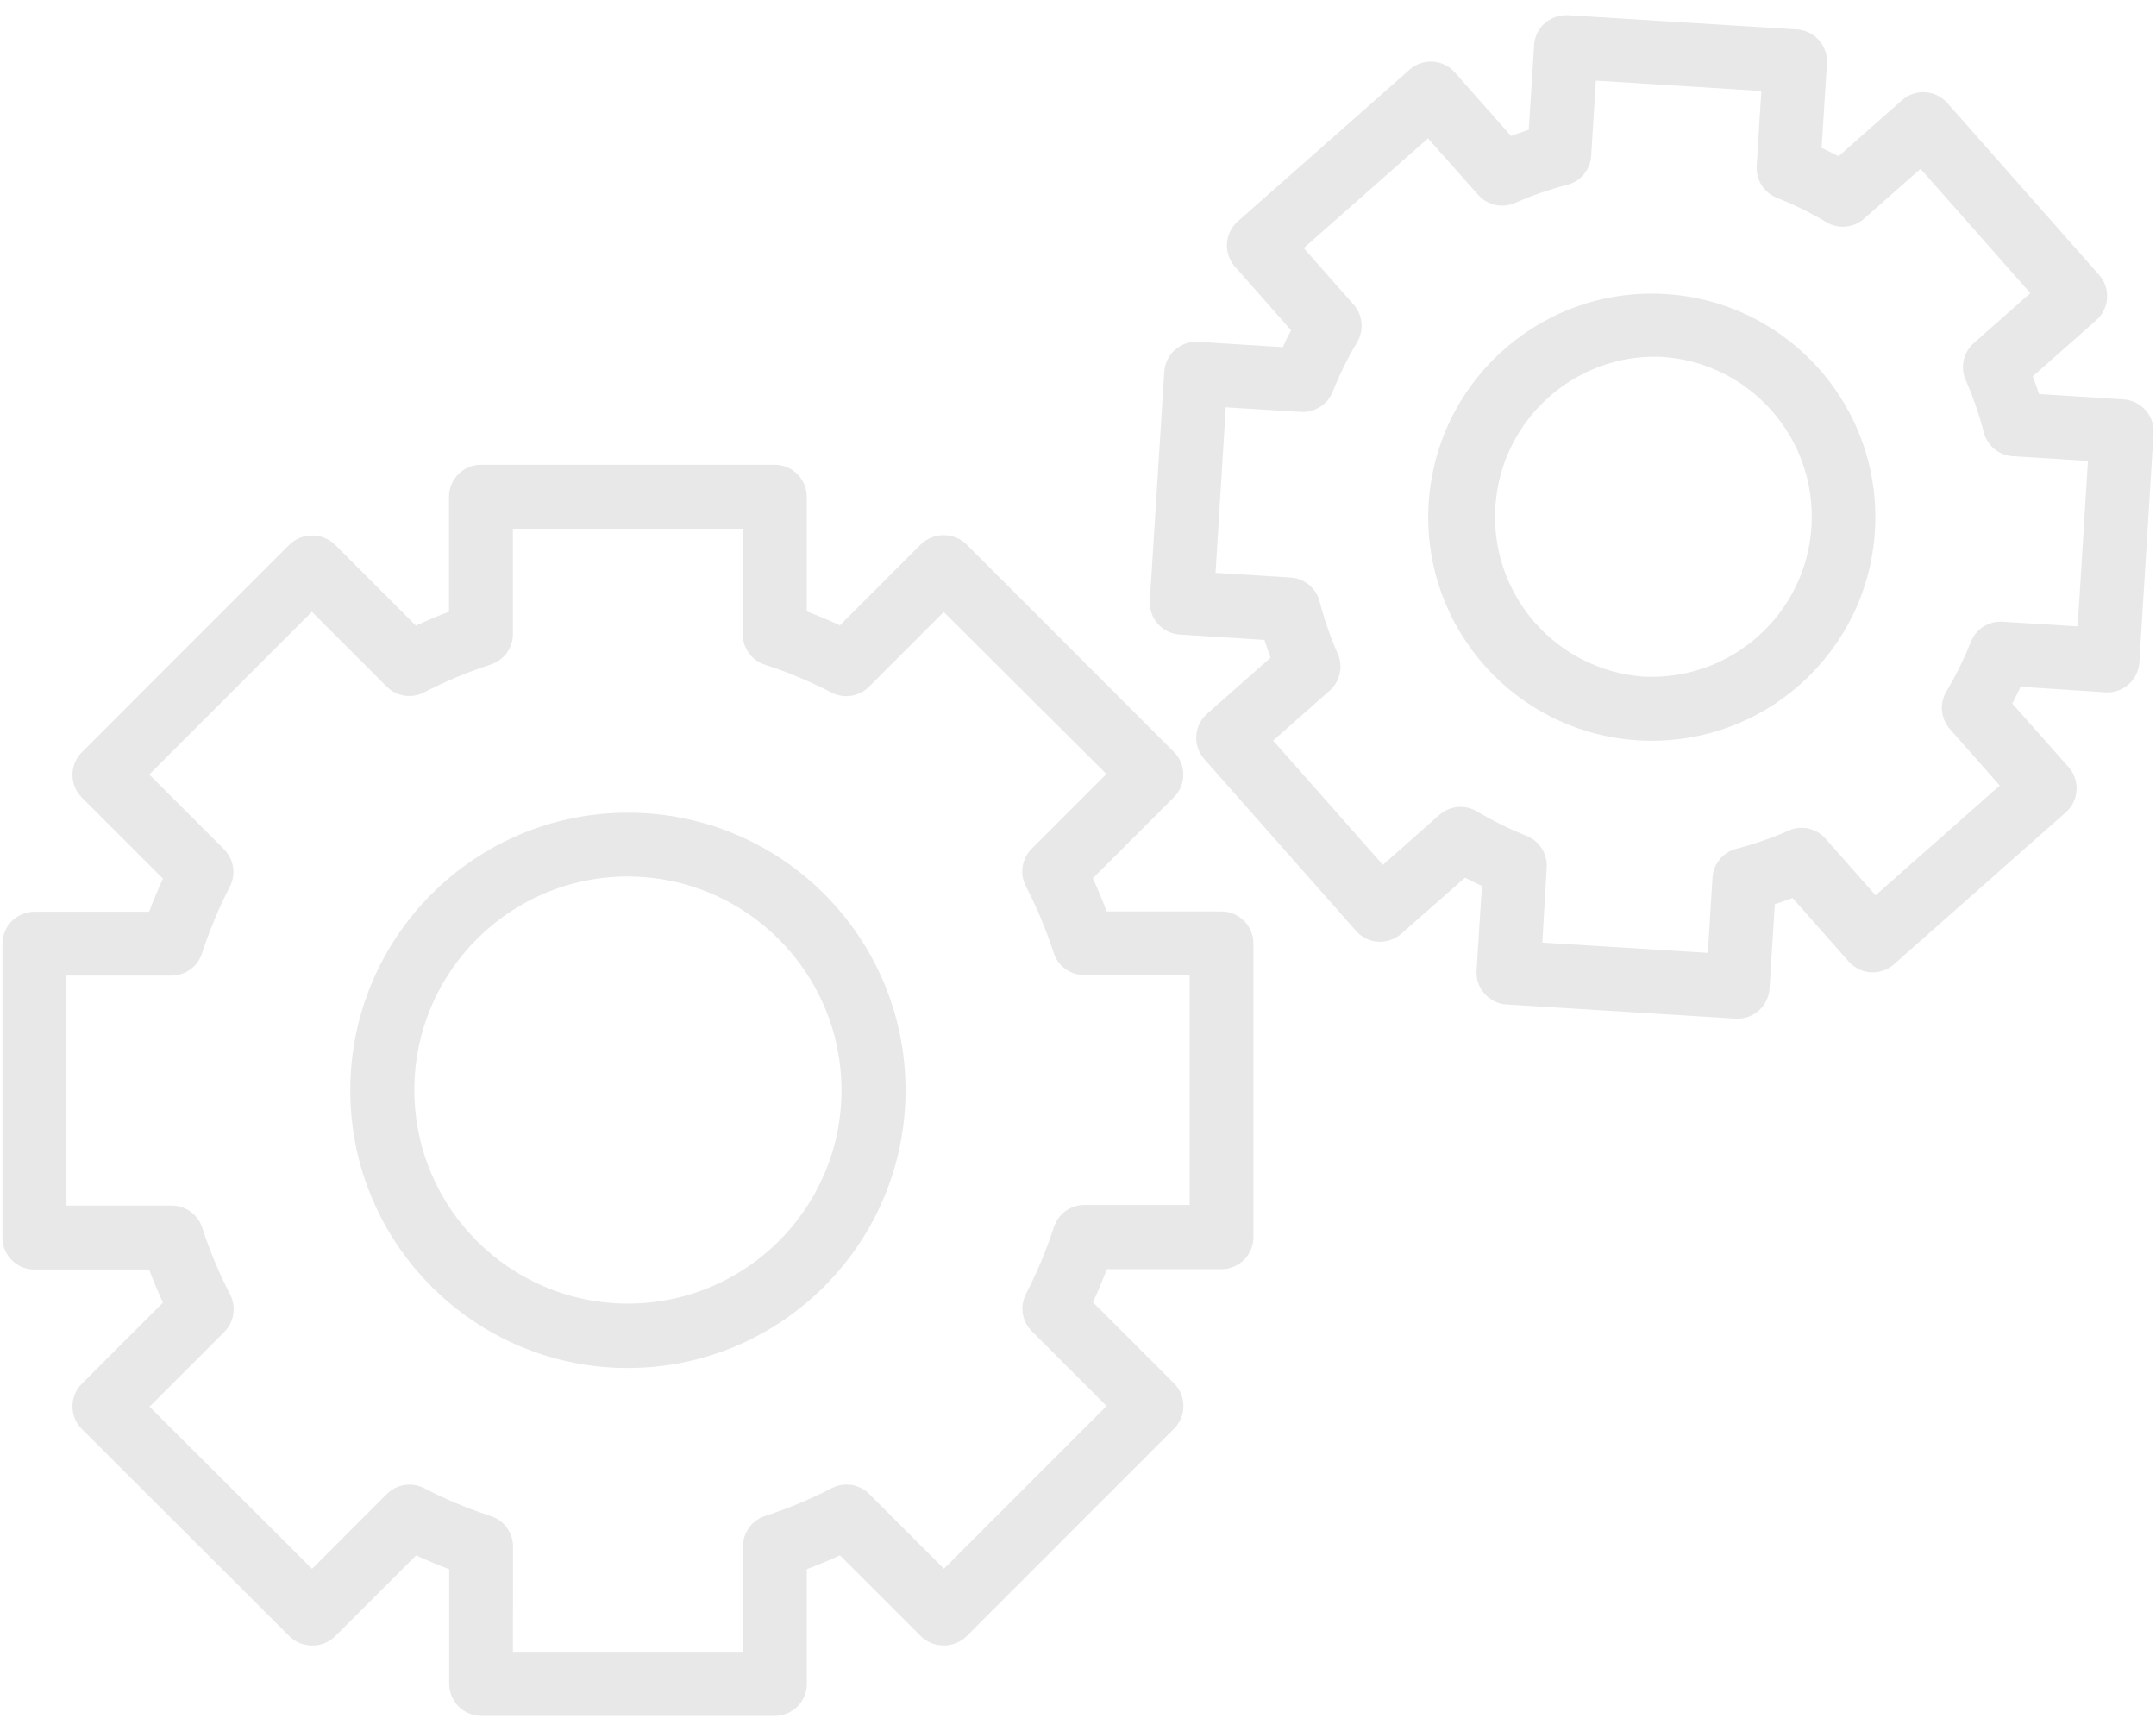 <svg width="71" height="57" viewBox="0 0 71 57" fill="none" xmlns="http://www.w3.org/2000/svg">
<path d="M25.519 56.5H15.848C15.266 56.5 14.793 56.027 14.793 55.445V51.672C14.429 51.535 14.066 51.383 13.703 51.217L11.029 53.889C10.612 54.283 9.959 54.283 9.542 53.889L2.693 47.053C2.284 46.642 2.284 45.977 2.693 45.565L5.366 42.893C5.199 42.529 5.047 42.166 4.909 41.803H1.134C0.551 41.803 0.079 41.331 0.079 40.748V31.078C0.079 30.495 0.551 30.023 1.134 30.023H4.91C5.047 29.658 5.2 29.295 5.366 28.932L2.693 26.26C2.284 25.848 2.284 25.184 2.693 24.772L9.537 17.927C9.954 17.533 10.607 17.533 11.024 17.927L13.696 20.6C14.058 20.433 14.424 20.28 14.786 20.143V16.358C14.786 15.775 15.259 15.303 15.841 15.303H25.512C26.094 15.303 26.567 15.775 26.567 16.358V20.132C26.93 20.269 27.294 20.422 27.659 20.59L30.331 17.917C30.748 17.523 31.401 17.523 31.819 17.917L38.661 24.762C39.071 25.173 39.071 25.838 38.661 26.249L35.989 28.922C36.155 29.284 36.308 29.647 36.446 30.012H40.221C40.804 30.012 41.276 30.484 41.276 31.067V40.737C41.276 41.32 40.804 41.792 40.221 41.792H36.448C36.311 42.156 36.158 42.52 35.992 42.883L38.665 45.555C39.074 45.966 39.074 46.631 38.665 47.042L31.822 53.887C31.404 54.281 30.752 54.281 30.335 53.887L27.66 51.215C27.298 51.381 26.935 51.533 26.57 51.67V55.447C26.569 56.028 26.099 56.498 25.519 56.5L25.519 56.5ZM16.891 54.39H24.466V50.921C24.466 50.465 24.76 50.06 25.194 49.919C25.95 49.673 26.686 49.366 27.393 49.001C27.801 48.79 28.299 48.867 28.624 49.193L31.085 51.654L36.441 46.297L33.979 43.835C33.654 43.511 33.577 43.013 33.788 42.604C34.153 41.898 34.46 41.163 34.705 40.407C34.846 39.973 35.25 39.678 35.706 39.677H39.177V32.108H35.703C35.246 32.107 34.841 31.813 34.7 31.378C34.455 30.622 34.148 29.887 33.783 29.18C33.571 28.772 33.649 28.274 33.974 27.95L36.436 25.488L31.078 20.152L28.617 22.613C28.292 22.938 27.794 23.016 27.386 22.805C26.679 22.44 25.944 22.133 25.188 21.887C24.754 21.746 24.459 21.342 24.458 20.885V17.409H16.891V20.88C16.89 21.337 16.596 21.741 16.162 21.882C15.405 22.127 14.67 22.434 13.963 22.8C13.555 23.011 13.058 22.933 12.733 22.608L10.271 20.146L4.916 25.504L7.377 27.965C7.702 28.29 7.78 28.788 7.569 29.196C7.204 29.903 6.897 30.638 6.651 31.394C6.51 31.828 6.107 32.122 5.65 32.124H2.189V39.698H5.66C6.115 39.699 6.519 39.994 6.66 40.428C6.906 41.184 7.213 41.92 7.578 42.627C7.789 43.035 7.711 43.533 7.386 43.858L4.924 46.32L10.277 51.658L12.738 49.196C13.063 48.871 13.561 48.793 13.969 49.004C14.675 49.37 15.41 49.677 16.167 49.924C16.6 50.065 16.893 50.469 16.895 50.925L16.891 54.39Z" fill="#E8E8E8"/>
<path d="M20.678 45.047C15.629 45.047 11.535 40.953 11.535 35.904C11.535 30.854 15.629 26.76 20.678 26.76C25.728 26.76 29.821 30.854 29.821 35.904C29.814 40.95 25.725 45.039 20.678 45.047ZM20.678 28.86C16.794 28.86 13.645 32.008 13.645 35.892C13.645 39.777 16.794 42.925 20.678 42.925C24.562 42.925 27.712 39.777 27.712 35.892C27.702 32.013 24.558 28.87 20.678 28.861V28.86Z" fill="#E8E8E8"/>
<path d="M57.222 33.542H57.156L49.609 33.075C49.03 33.037 48.591 32.539 48.625 31.96L48.801 29.173C48.614 29.086 48.429 28.995 48.245 28.899L46.145 30.748C45.934 30.929 45.662 31.022 45.384 31.01C45.106 30.993 44.847 30.867 44.661 30.659L39.656 24.992C39.272 24.556 39.313 23.892 39.747 23.506L41.842 21.657C41.77 21.463 41.701 21.266 41.638 21.071L38.851 20.895C38.272 20.858 37.832 20.36 37.866 19.78L38.341 12.239C38.379 11.661 38.876 11.221 39.456 11.255L42.242 11.431C42.329 11.244 42.418 11.06 42.517 10.875L40.667 8.779C40.283 8.343 40.324 7.679 40.759 7.293L46.425 2.289C46.861 1.907 47.524 1.949 47.909 2.383L49.759 4.477C49.953 4.404 50.149 4.336 50.344 4.273L50.52 1.486C50.537 1.208 50.663 0.947 50.872 0.762C51.083 0.58 51.355 0.487 51.633 0.501L59.179 0.969C59.758 1.007 60.198 1.505 60.164 2.084L59.988 4.871C60.175 4.957 60.361 5.049 60.546 5.145L62.64 3.297C63.075 2.914 63.738 2.955 64.124 3.388L69.129 9.055C69.512 9.491 69.471 10.154 69.038 10.539L66.944 12.391C67.016 12.585 67.084 12.782 67.148 12.976L69.934 13.152C70.513 13.19 70.953 13.688 70.919 14.266L70.452 21.813C70.414 22.392 69.916 22.832 69.337 22.798L66.541 22.613C66.454 22.799 66.363 22.984 66.267 23.169L68.124 25.263C68.506 25.699 68.465 26.361 68.032 26.747L62.367 31.756C61.931 32.139 61.269 32.097 60.883 31.665L59.033 29.57C58.839 29.643 58.644 29.711 58.448 29.774L58.272 32.559C58.234 33.112 57.776 33.541 57.222 33.542ZM50.791 31.039L56.242 31.376L56.395 28.901C56.423 28.445 56.743 28.059 57.186 27.946C57.775 27.794 58.351 27.594 58.907 27.348C59.326 27.165 59.815 27.273 60.118 27.615L61.764 29.481L65.856 25.867L64.21 24.004C63.91 23.662 63.863 23.166 64.094 22.773C64.406 22.251 64.676 21.704 64.901 21.138C65.068 20.713 65.49 20.445 65.945 20.472L68.421 20.626L68.759 15.176L66.283 15.023C65.827 14.994 65.442 14.675 65.328 14.233C65.176 13.643 64.976 13.067 64.73 12.509C64.548 12.09 64.656 11.602 64.998 11.299L66.861 9.651L63.246 5.558L61.383 7.204C61.04 7.504 60.544 7.551 60.152 7.32C59.63 7.007 59.083 6.738 58.517 6.515C58.092 6.347 57.823 5.926 57.85 5.47L58.003 2.995L52.553 2.655L52.4 5.131C52.371 5.587 52.052 5.972 51.61 6.086C51.021 6.238 50.444 6.438 49.887 6.684C49.468 6.865 48.981 6.758 48.677 6.416L47.025 4.556L42.933 8.169L44.579 10.033C44.879 10.375 44.926 10.871 44.695 11.264C44.382 11.786 44.112 12.333 43.888 12.899C43.717 13.32 43.298 13.587 42.843 13.565L40.366 13.412L40.029 18.863L42.504 19.017C42.959 19.047 43.344 19.366 43.457 19.807C43.61 20.397 43.809 20.973 44.055 21.53C44.238 21.949 44.13 22.438 43.788 22.741L41.926 24.386L45.539 28.477L47.403 26.831C47.745 26.531 48.241 26.484 48.633 26.715C49.157 27.027 49.704 27.297 50.27 27.522C50.694 27.69 50.962 28.11 50.935 28.565L50.791 31.039Z" fill="#E8E8E8"/>
<path d="M54.408 24.392C54.254 24.392 54.097 24.392 53.941 24.378C49.928 24.13 46.857 20.709 47.042 16.692C47.227 12.677 50.599 9.551 54.617 9.672C58.636 9.793 61.814 13.115 61.757 17.135C61.7 21.155 58.429 24.385 54.408 24.392ZM54.395 11.746C51.589 11.807 49.322 14.053 49.236 16.858C49.15 19.663 51.275 22.044 54.071 22.277C56.976 22.453 59.475 20.243 59.655 17.338C59.834 14.433 57.626 11.933 54.722 11.75C54.611 11.75 54.5 11.746 54.393 11.746L54.395 11.746Z" fill="#E8E8E8"/>
</svg>
